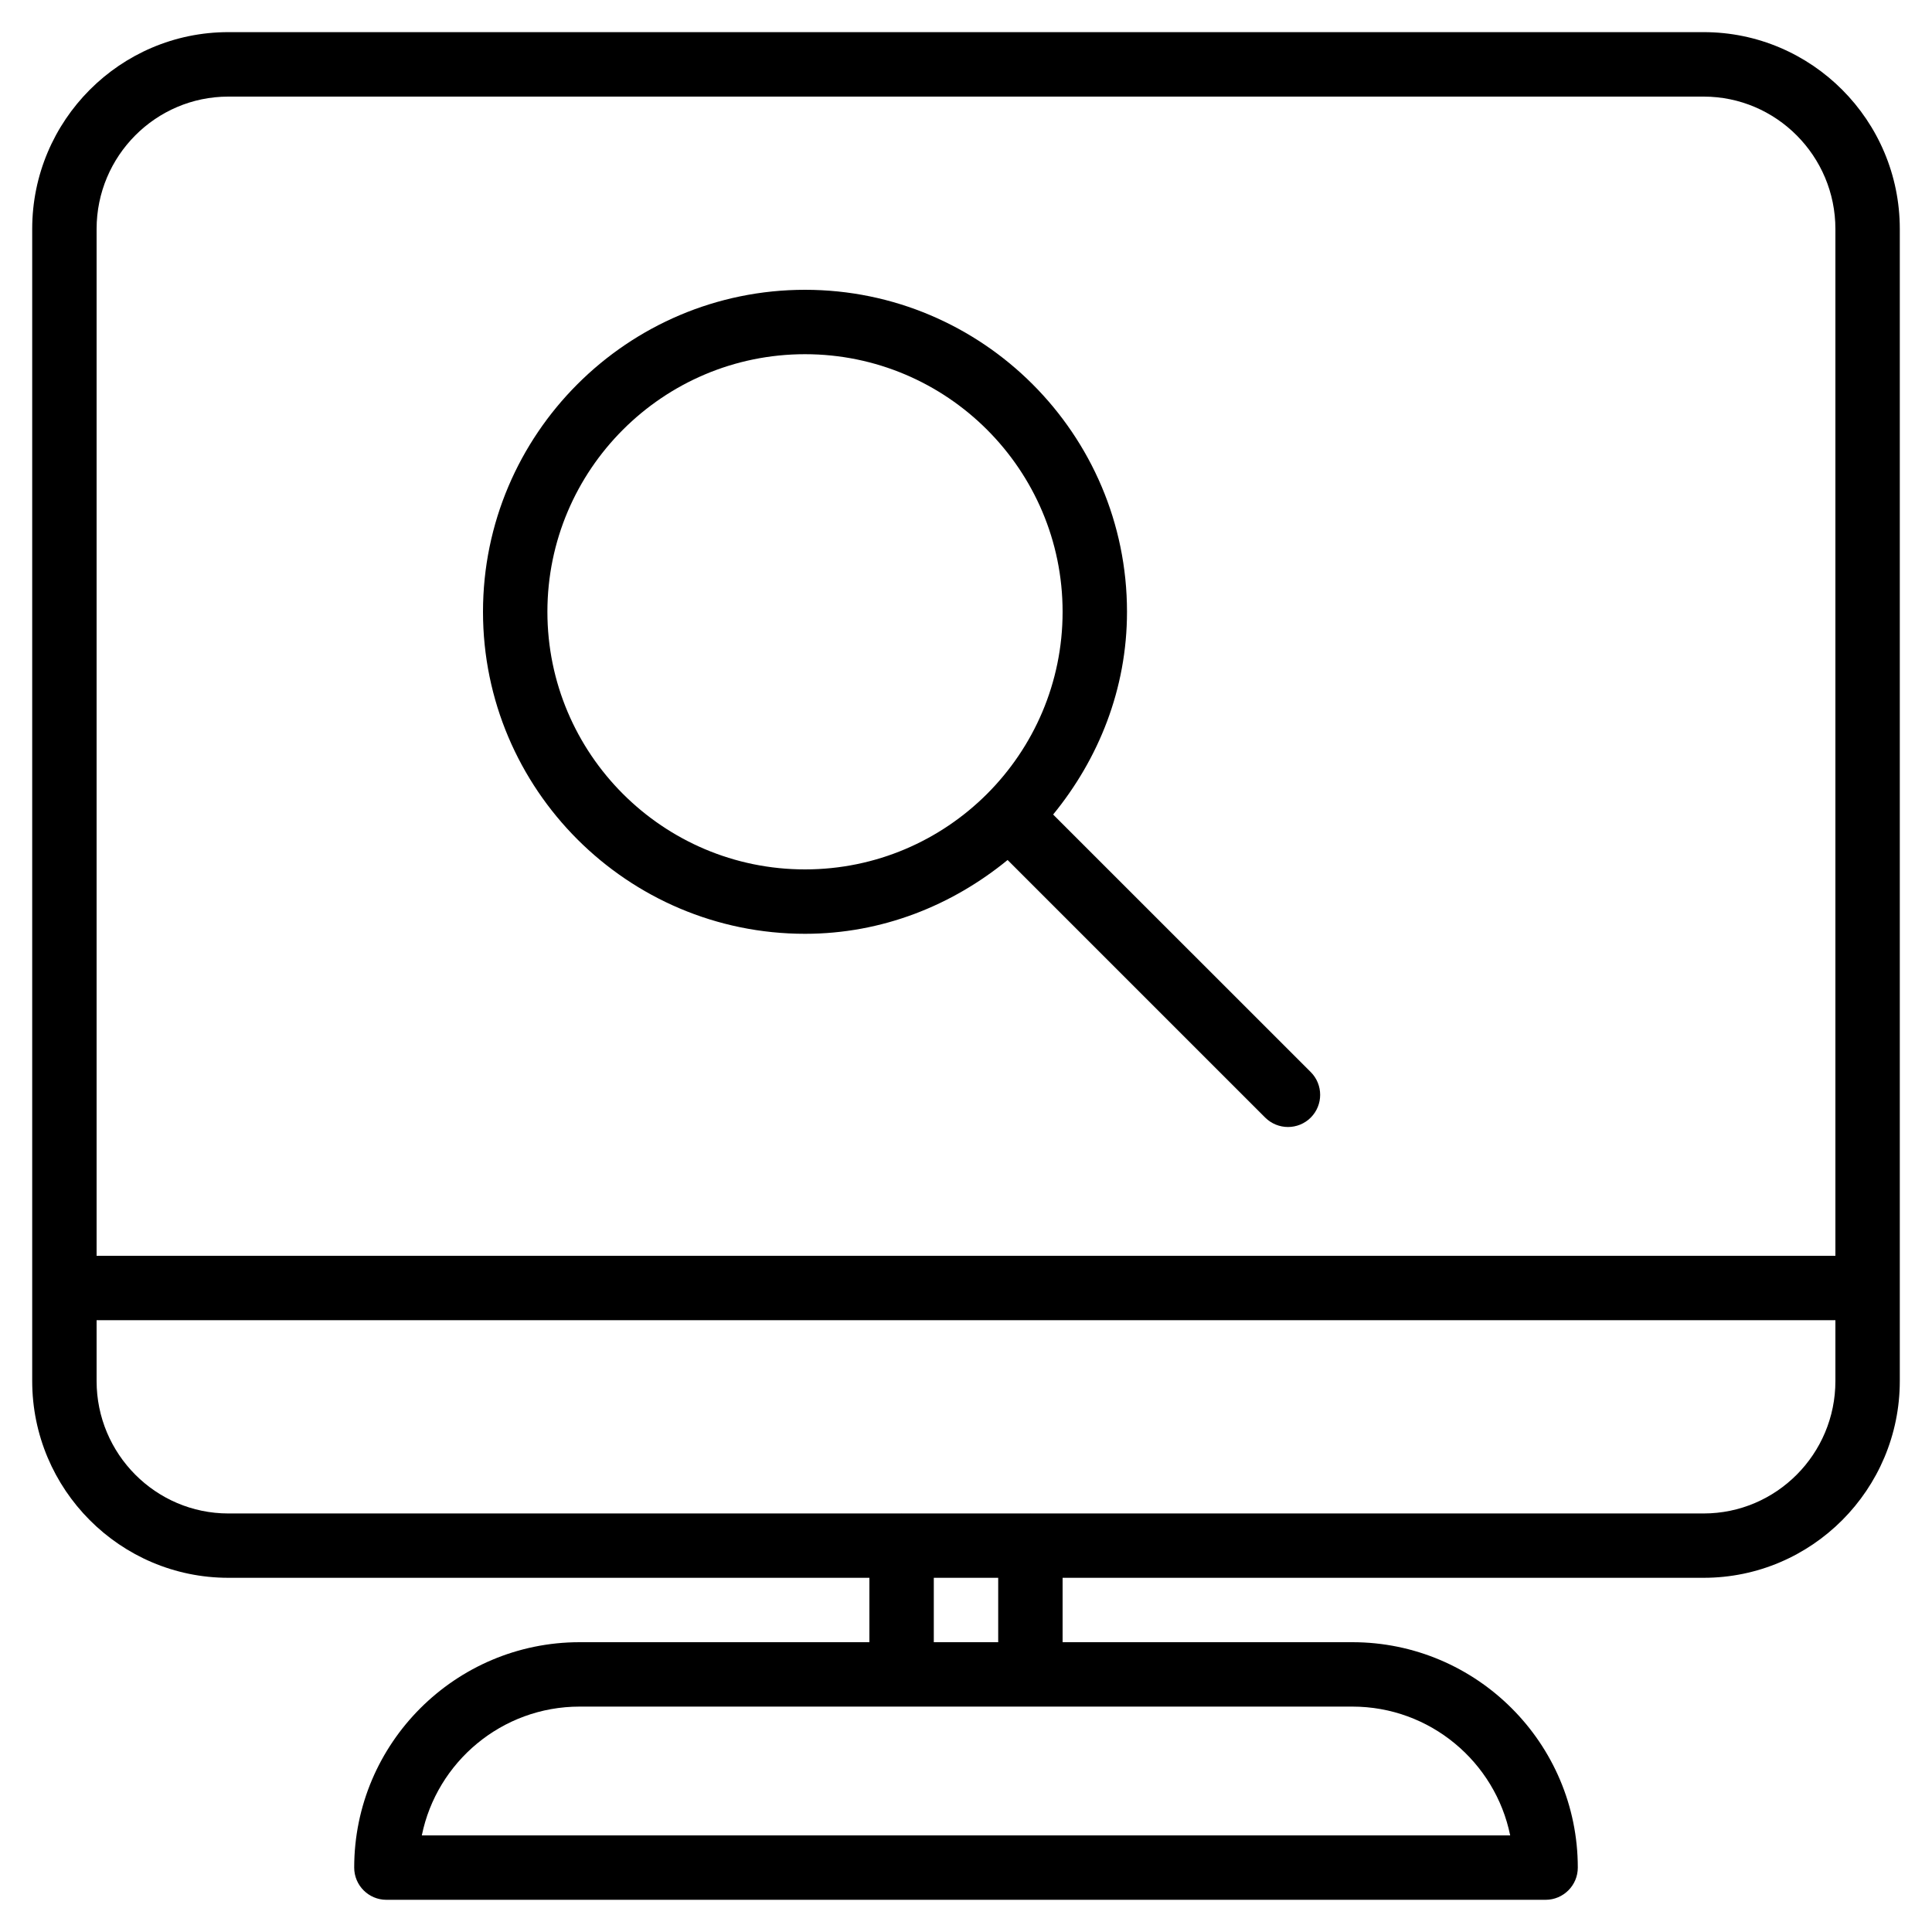 <?xml version="1.0" encoding="iso-8859-1"?>
<!-- Generator: Adobe Illustrator 19.0.0, SVG Export Plug-In . SVG Version: 6.00 Build 0)  -->
<svg version="1.1" id="Layer_1" xmlns="http://www.w3.org/2000/svg" xmlns:xlink="http://www.w3.org/1999/xlink" x="0px" y="0px"
	 viewBox="0 0 30 30" style="enable-background:new 0 0 30 30;" xml:space="preserve">
<g>
	<g>
		<path d="M26.454,0.499H3.546C1.866,0.499,0.5,1.87,0.5,3.555v17.889c0,1.685,1.366,3.056,3.046,3.056H13.5v1H9
			c-1.93,0-3.5,1.57-3.5,3.5c0,0.276,0.224,0.5,0.5,0.5h18c0.276,0,0.5-0.224,0.5-0.5c0-1.93-1.57-3.5-3.5-3.5h-4.5v-1h9.954
			c1.68,0,3.046-1.371,3.046-3.056V3.555C29.5,1.87,28.134,0.499,26.454,0.499z M21,26.5c1.207,0,2.218,0.86,2.45,2H6.55
			c0.232-1.14,1.243-2,2.45-2H21z M14.5,25.5v-1h1v1H14.5z M28.5,21.445c0,1.134-0.918,2.056-2.046,2.056H16.005
			c-0.002,0-0.003-0.001-0.005-0.001s-0.003,0.001-0.005,0.001h-1.99c-0.002,0-0.003-0.001-0.005-0.001s-0.003,0.001-0.005,0.001
			H3.546c-1.128,0-2.046-0.923-2.046-2.056V20.5h27V21.445z M28.5,19.5h-27V3.556C1.5,2.422,2.418,1.5,3.546,1.5h22.908
			c1.128,0,2.046,0.923,2.046,2.056V19.5z M16.353,12.648C17.059,11.785,17.5,10.699,17.5,9.5c0-2.757-2.243-5-5-5s-5,2.243-5,5
			c0,2.757,2.243,5,5,5c1.198,0,2.284-0.441,3.146-1.146l4,4C19.744,17.451,19.872,17.5,20,17.5s0.256-0.049,0.353-0.146
			c0.195-0.195,0.195-0.512,0-0.707L16.353,12.648z M12.5,13.5c-2.206,0-4-1.794-4-4s1.794-4,4-4s4,1.794,4,4S14.706,13.5,12.5,13.5
			z"/>
	</g>
</g>
</svg>
